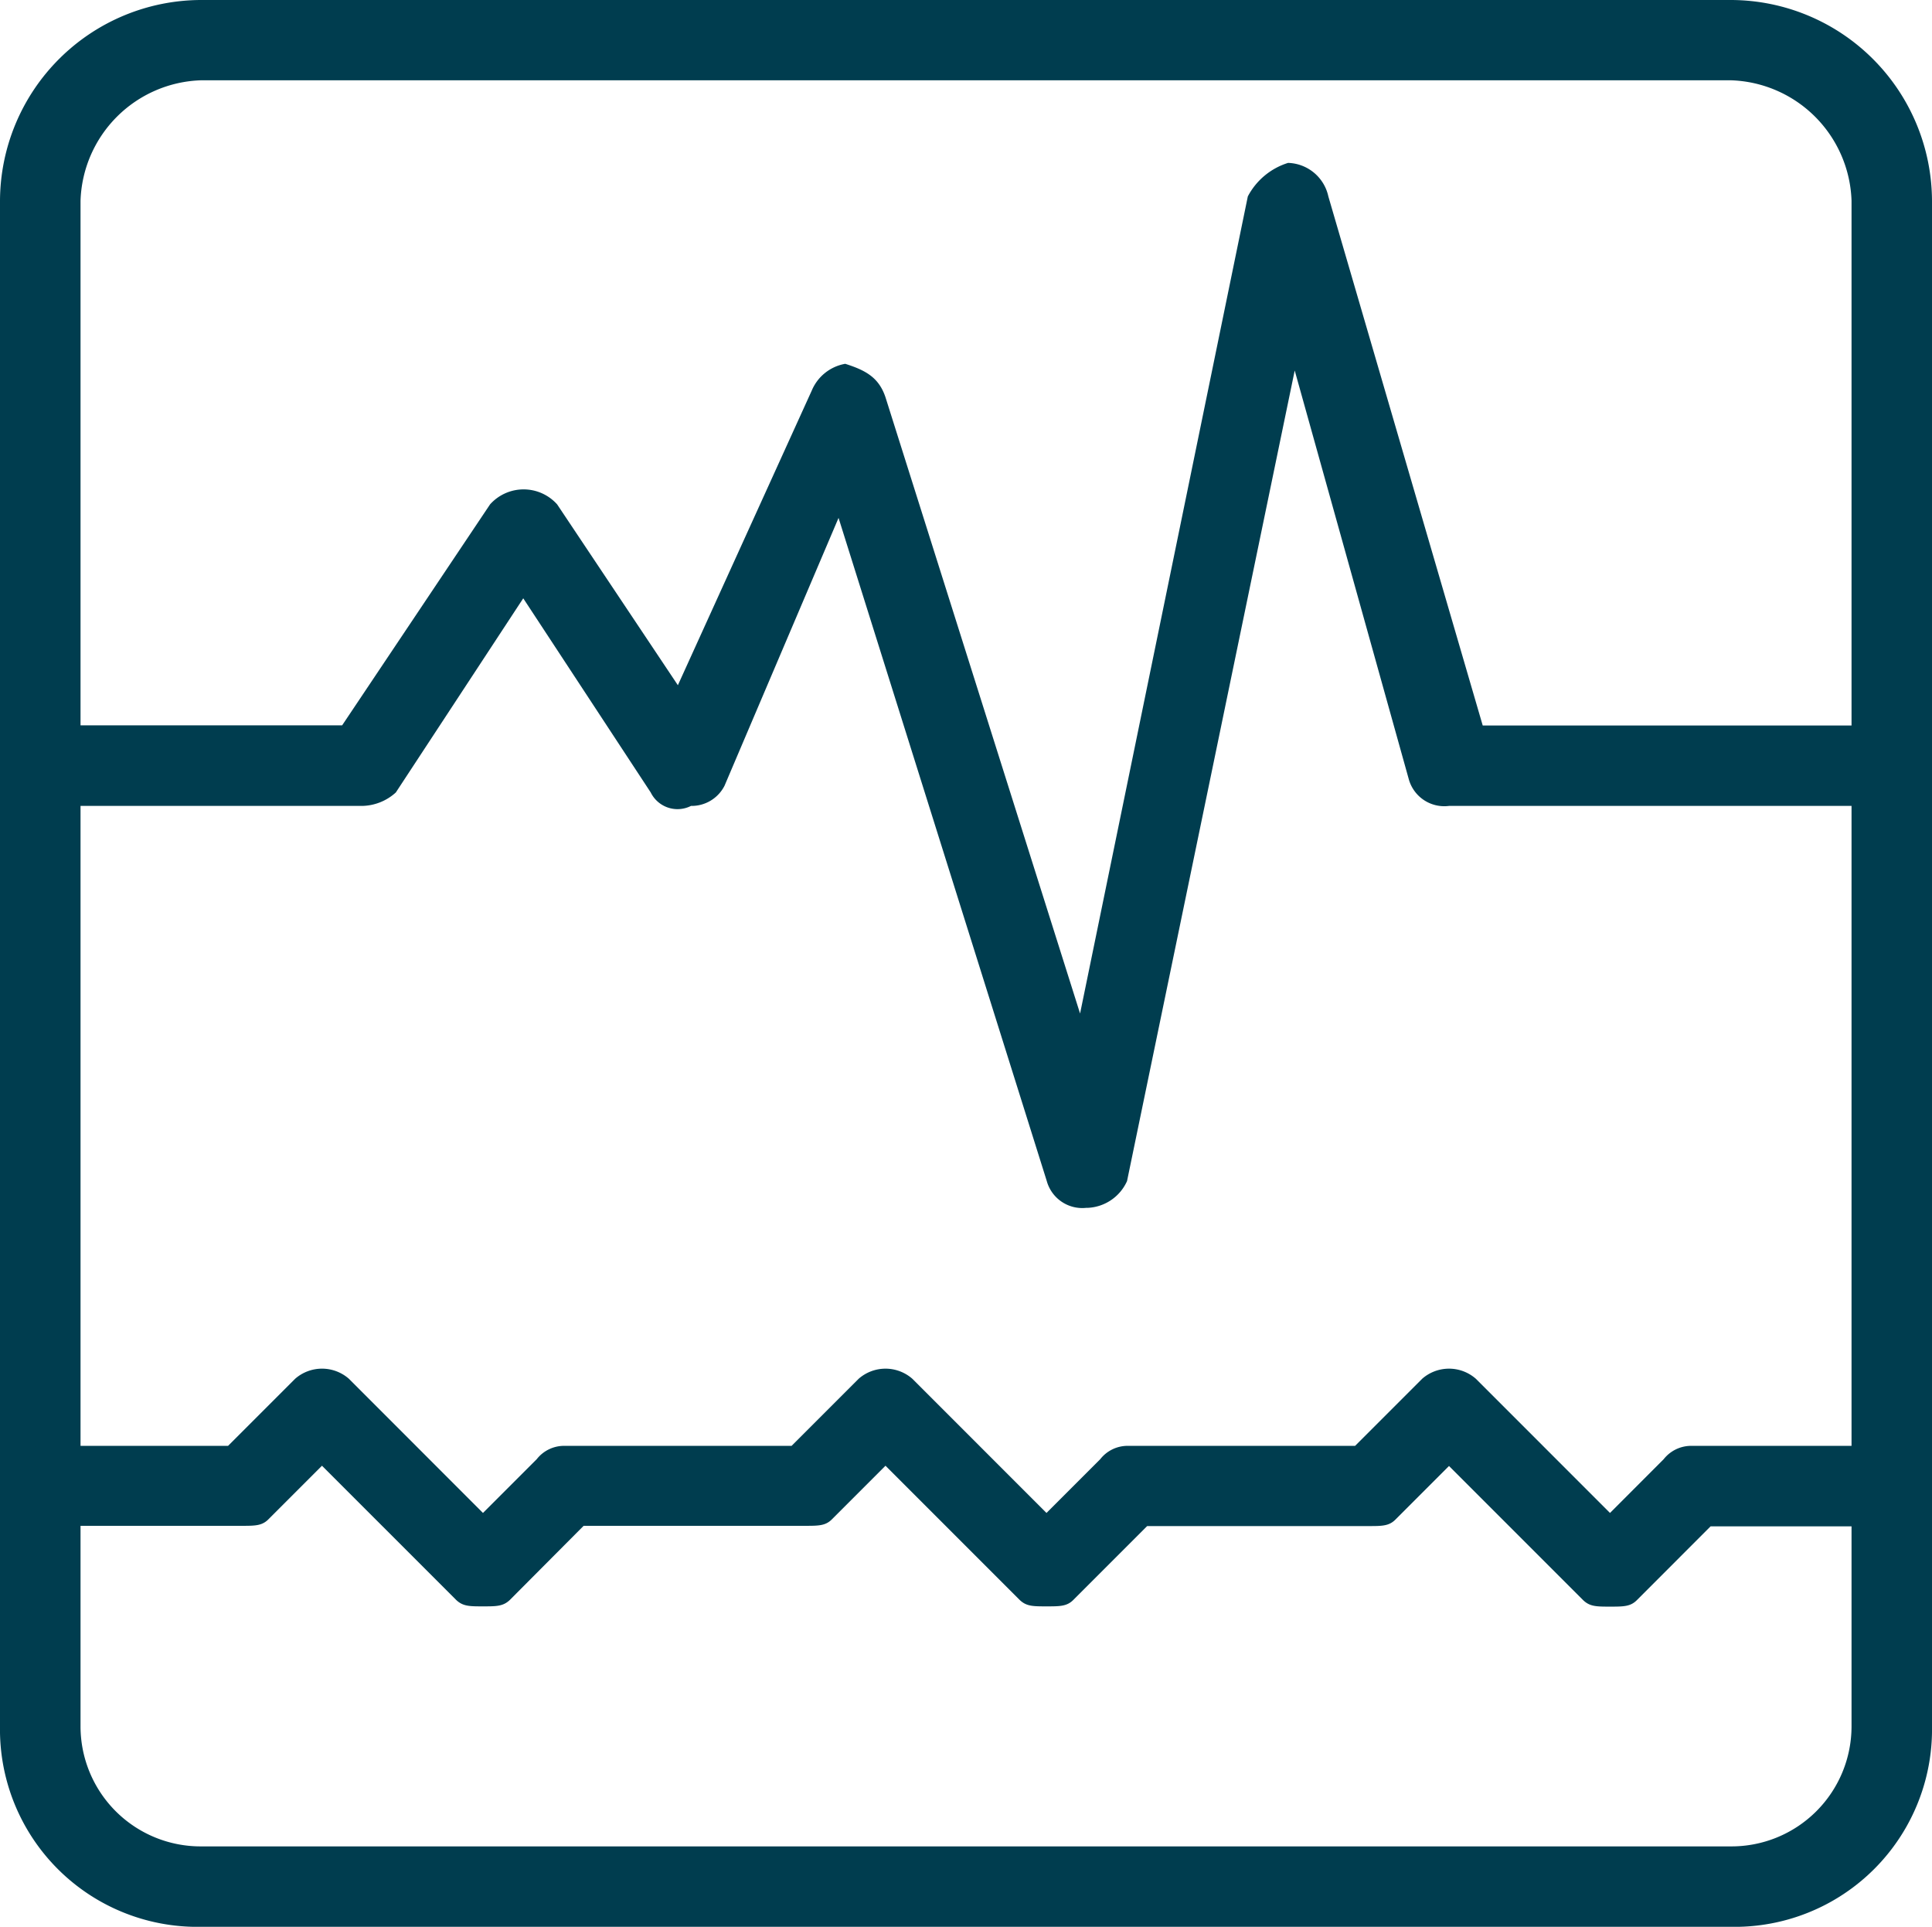 <svg xmlns="http://www.w3.org/2000/svg" xmlns:xlink="http://www.w3.org/1999/xlink" width="30.037" height="29.95" viewBox="0 0 30.037 29.95">
  <defs>
    <clipPath id="clip-path">
      <rect id="Rectangle_4282" data-name="Rectangle 4282" width="30.037" height="29.95" transform="translate(0 0)" fill="#003d4f"/>
    </clipPath>
  </defs>
  <g id="Group_11982" data-name="Group 11982" transform="translate(0 0)">
    <g id="Group_11981" data-name="Group 11981" clip-path="url(#clip-path)">
      <path id="Path_14562" data-name="Path 14562" d="M16.9,18.773a.573.573,0,0,1-.626-.416L13.037,8.05l-1.773,4.164a.574.574,0,0,1-.521.313.464.464,0,0,1-.626-.209L8.135,9.3,6.154,12.318a.8.8,0,0,1-.522.209H.626A.6.6,0,0,1,0,11.9a.673.673,0,0,1,.626-.625H5.319l2.3-3.435a.7.7,0,0,1,1.043,0l1.877,2.811L12.62,6.072a.694.694,0,0,1,.521-.417c.313.1.522.209.626.521l3.025,9.578L19.4,3.053a1.064,1.064,0,0,1,.626-.521.661.661,0,0,1,.626.521l2.4,8.224h6.362a.673.673,0,0,1,.626.625.6.6,0,0,1-.626.625H22.528a.573.573,0,0,1-.626-.417L20.129,5.759l-2.607,12.6a.705.705,0,0,1-.626.416" fill="#003d4f" fill-rule="evenodd"/>
      <path id="Path_14563" data-name="Path 14563" d="M26.908,29.95H3.129A3.069,3.069,0,0,1,0,26.83V3.12A3.133,3.133,0,0,1,3.129,0H26.908a3.133,3.133,0,0,1,3.129,3.12V26.83a3.069,3.069,0,0,1-3.129,3.12M3.129,1.248A1.936,1.936,0,0,0,1.252,3.12V26.83A1.867,1.867,0,0,0,3.129,28.7H26.908a1.867,1.867,0,0,0,1.878-1.872V3.12a1.937,1.937,0,0,0-1.878-1.872Z" fill="#003d4f" fill-rule="evenodd"/>
      <path id="Path_14564" data-name="Path 14564" d="M25.031,24.973h0c-.209,0-.313,0-.417-.1l-2.086-2.086-.834.834c-.1.1-.209.1-.418.1H17.835l-1.148,1.148c-.1.1-.208.1-.417.1s-.313,0-.417-.1l-2.086-2.086-.834.834c-.1.1-.209.1-.417.1H9.074L7.927,24.869c-.105.1-.209.1-.418.1s-.312,0-.417-.1L5.006,22.783l-.834.834c-.1.1-.209.1-.417.1H.626A.6.6,0,0,1,0,23.1a.673.673,0,0,1,.626-.626h2.92l1.043-1.043a.634.634,0,0,1,.835,0l2.085,2.086.835-.835a.541.541,0,0,1,.417-.208h3.546l1.043-1.043a.633.633,0,0,1,.834,0l2.086,2.086.835-.835a.541.541,0,0,1,.417-.208h3.546l1.043-1.043a.633.633,0,0,1,.834,0l2.086,2.086.834-.835a.545.545,0,0,1,.418-.208h3.128a.673.673,0,0,1,.626.626.6.6,0,0,1-.626.625H26.595l-1.147,1.148c-.1.1-.208.1-.417.1" fill="#003d4f" fill-rule="evenodd"/>
    </g>
  </g>
</svg>
